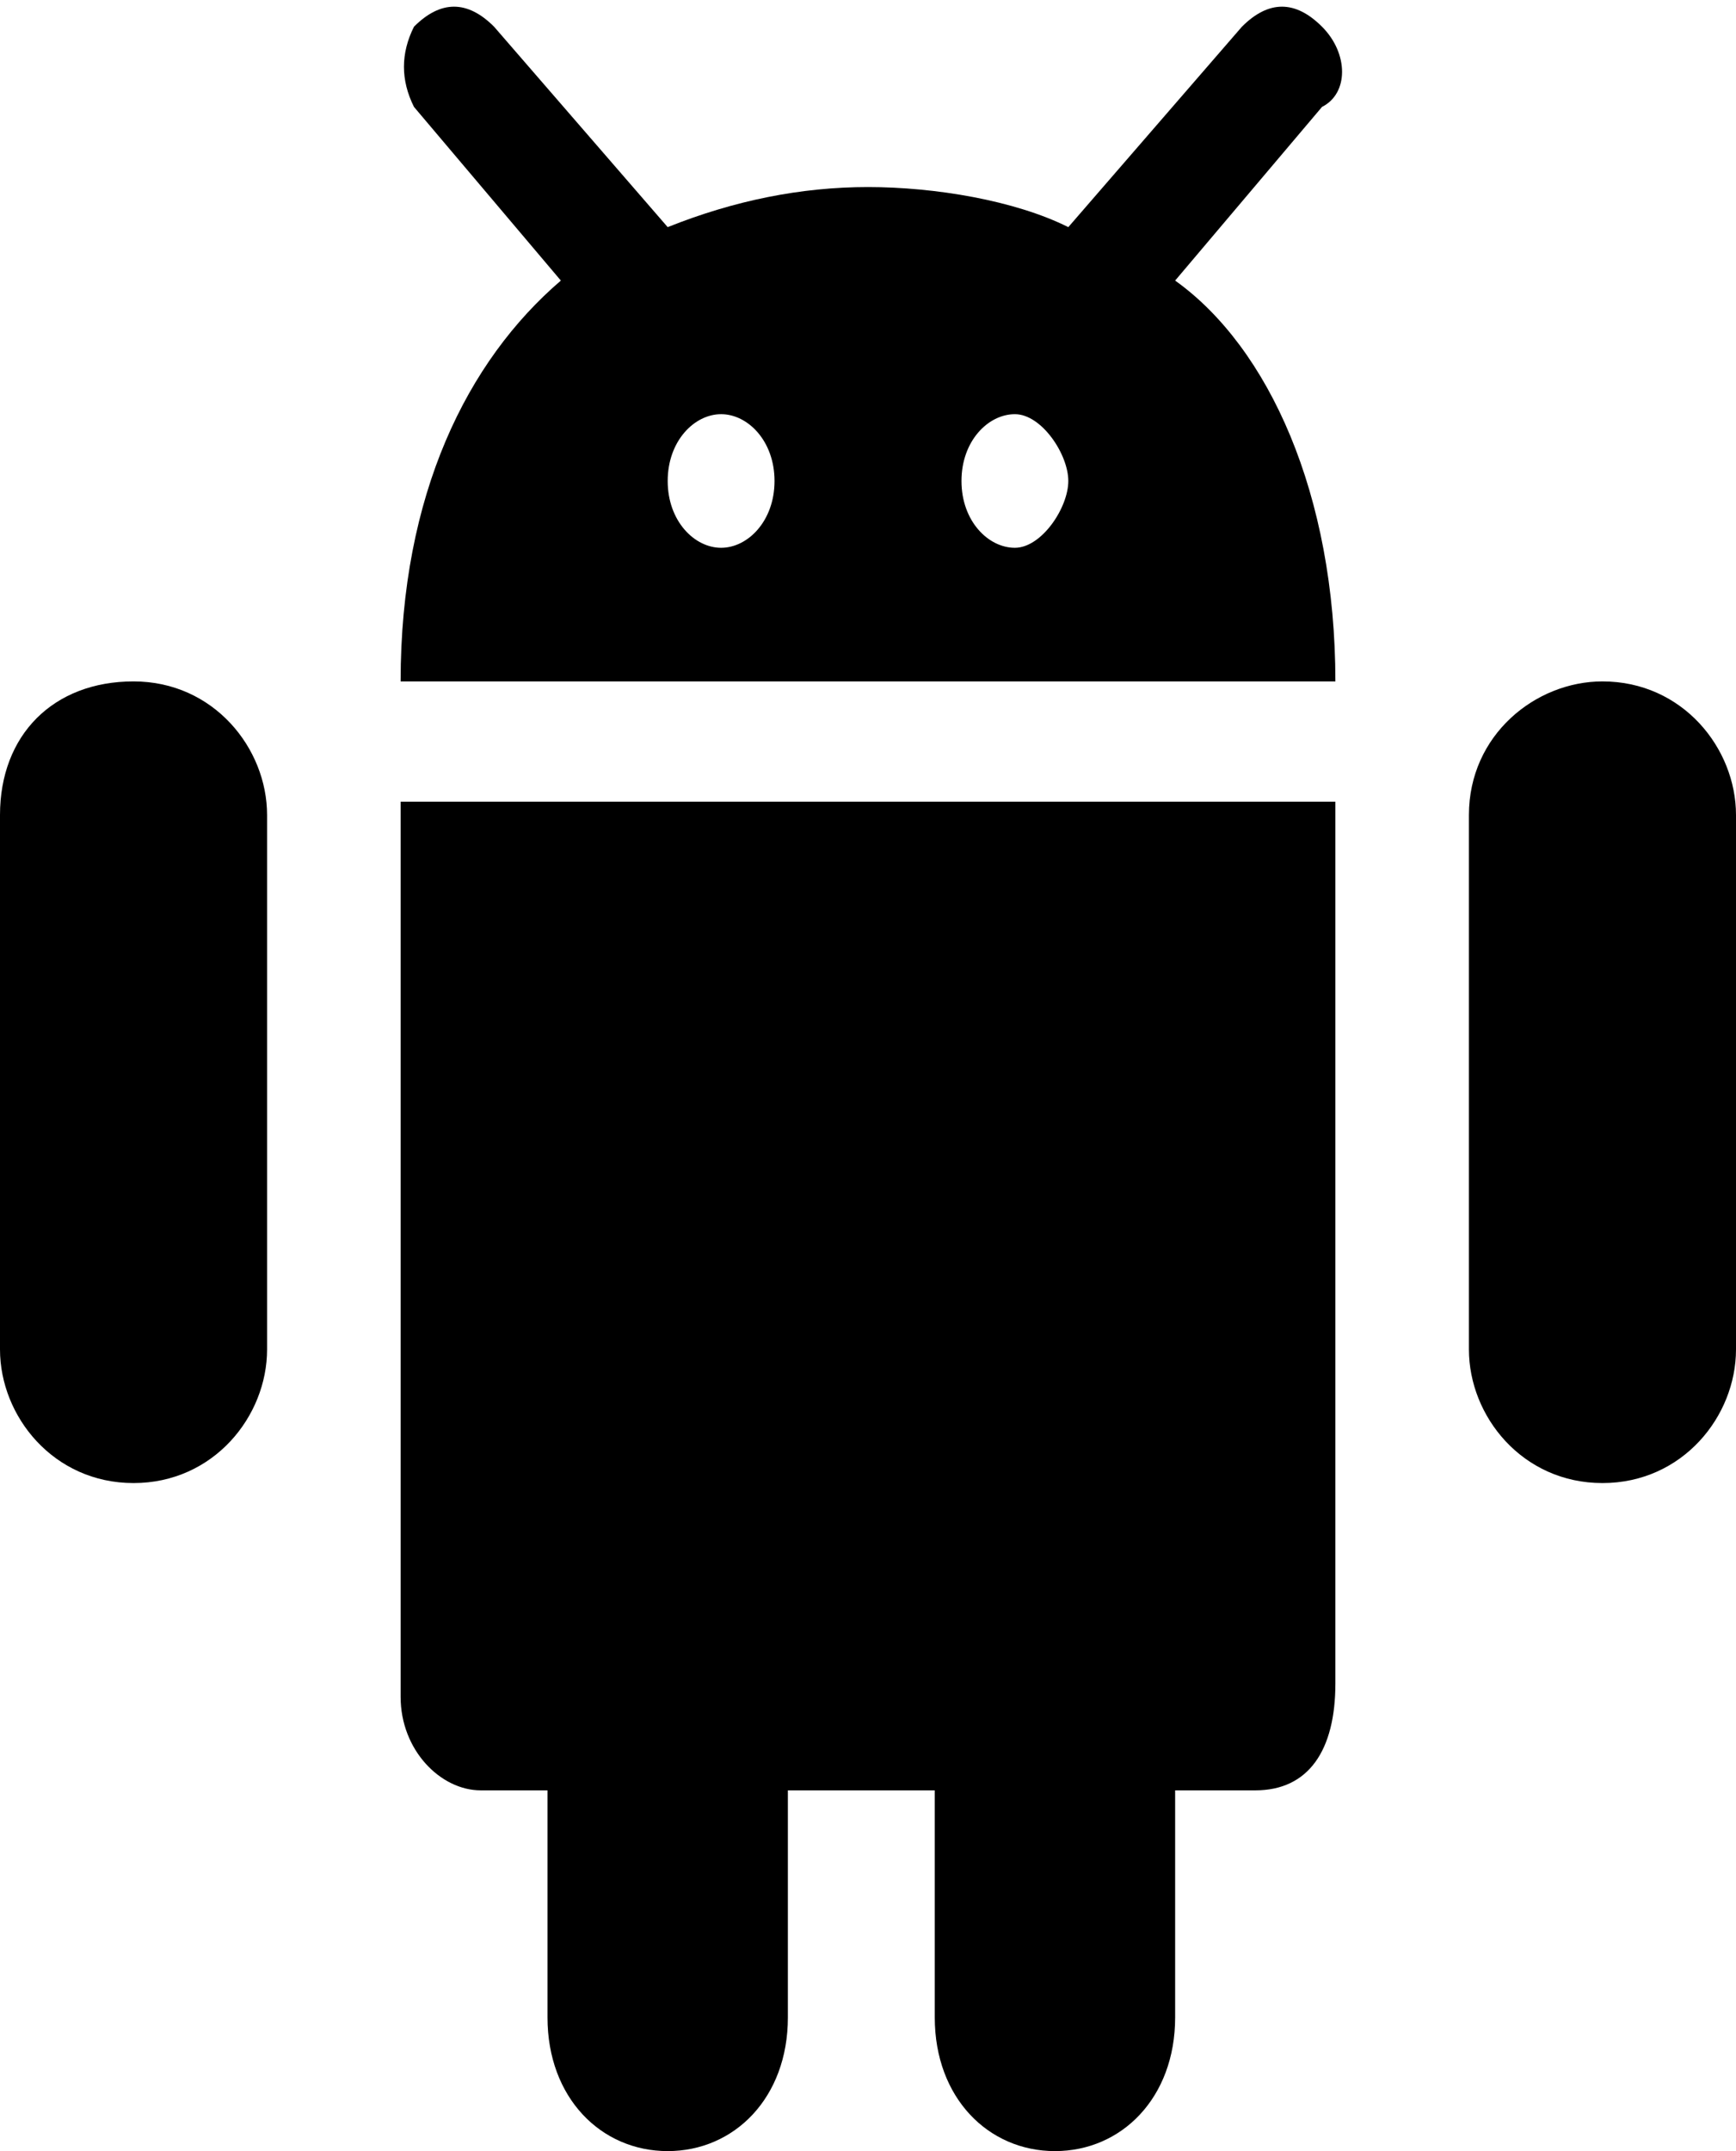 <svg xmlns="http://www.w3.org/2000/svg" viewBox="0 0 832 1030.4"><path d="M768 710.4c-38.4 0-64-32-64-64v-256c0-38.4 32-64 64-64 38.4 0 64 32 64 64v256c0 32-25.6 64-64 64zM601.6 857.6h-38.4v108.8c0 38.4-25.6 64-57.6 64s-57.6-25.6-57.6-64V857.6h-70.4v108.8c0 38.4-25.6 64-57.6 64s-57.6-25.6-57.6-64V857.6h-32c-19.2 0-38.4-19.2-38.4-44.8V384h448v422.4c0 32-12.8 51.2-38.4 51.2zM640 326.4H192c0-89.6 32-153.6 76.8-192l-70.4-83.2c-6.4-12.8-6.4-25.6 0-38.4C211.2 0 224 0 236.8 12.8l83.2 96c32-12.8 64-19.2 96-19.2s70.4 6.4 96 19.2l83.2-96C608 0 620.8 0 633.6 12.8s12.8 32 0 38.4l-70.4 83.2c44.8 32 76.8 102.4 76.8 192zm-294.4-128c-12.8 0-25.6 12.8-25.6 32s12.8 32 25.6 32 25.6-12.8 25.6-32-12.8-32-25.6-32zm140.8 0c-12.8 0-25.6 12.8-25.6 32s12.8 32 25.6 32 25.6-19.2 25.6-32-12.8-32-25.6-32zM64 710.4c-38.4 0-64-32-64-64v-256c0-38.4 25.6-64 64-64s64 32 64 64v256c0 32-25.6 64-64 64z"/></svg>